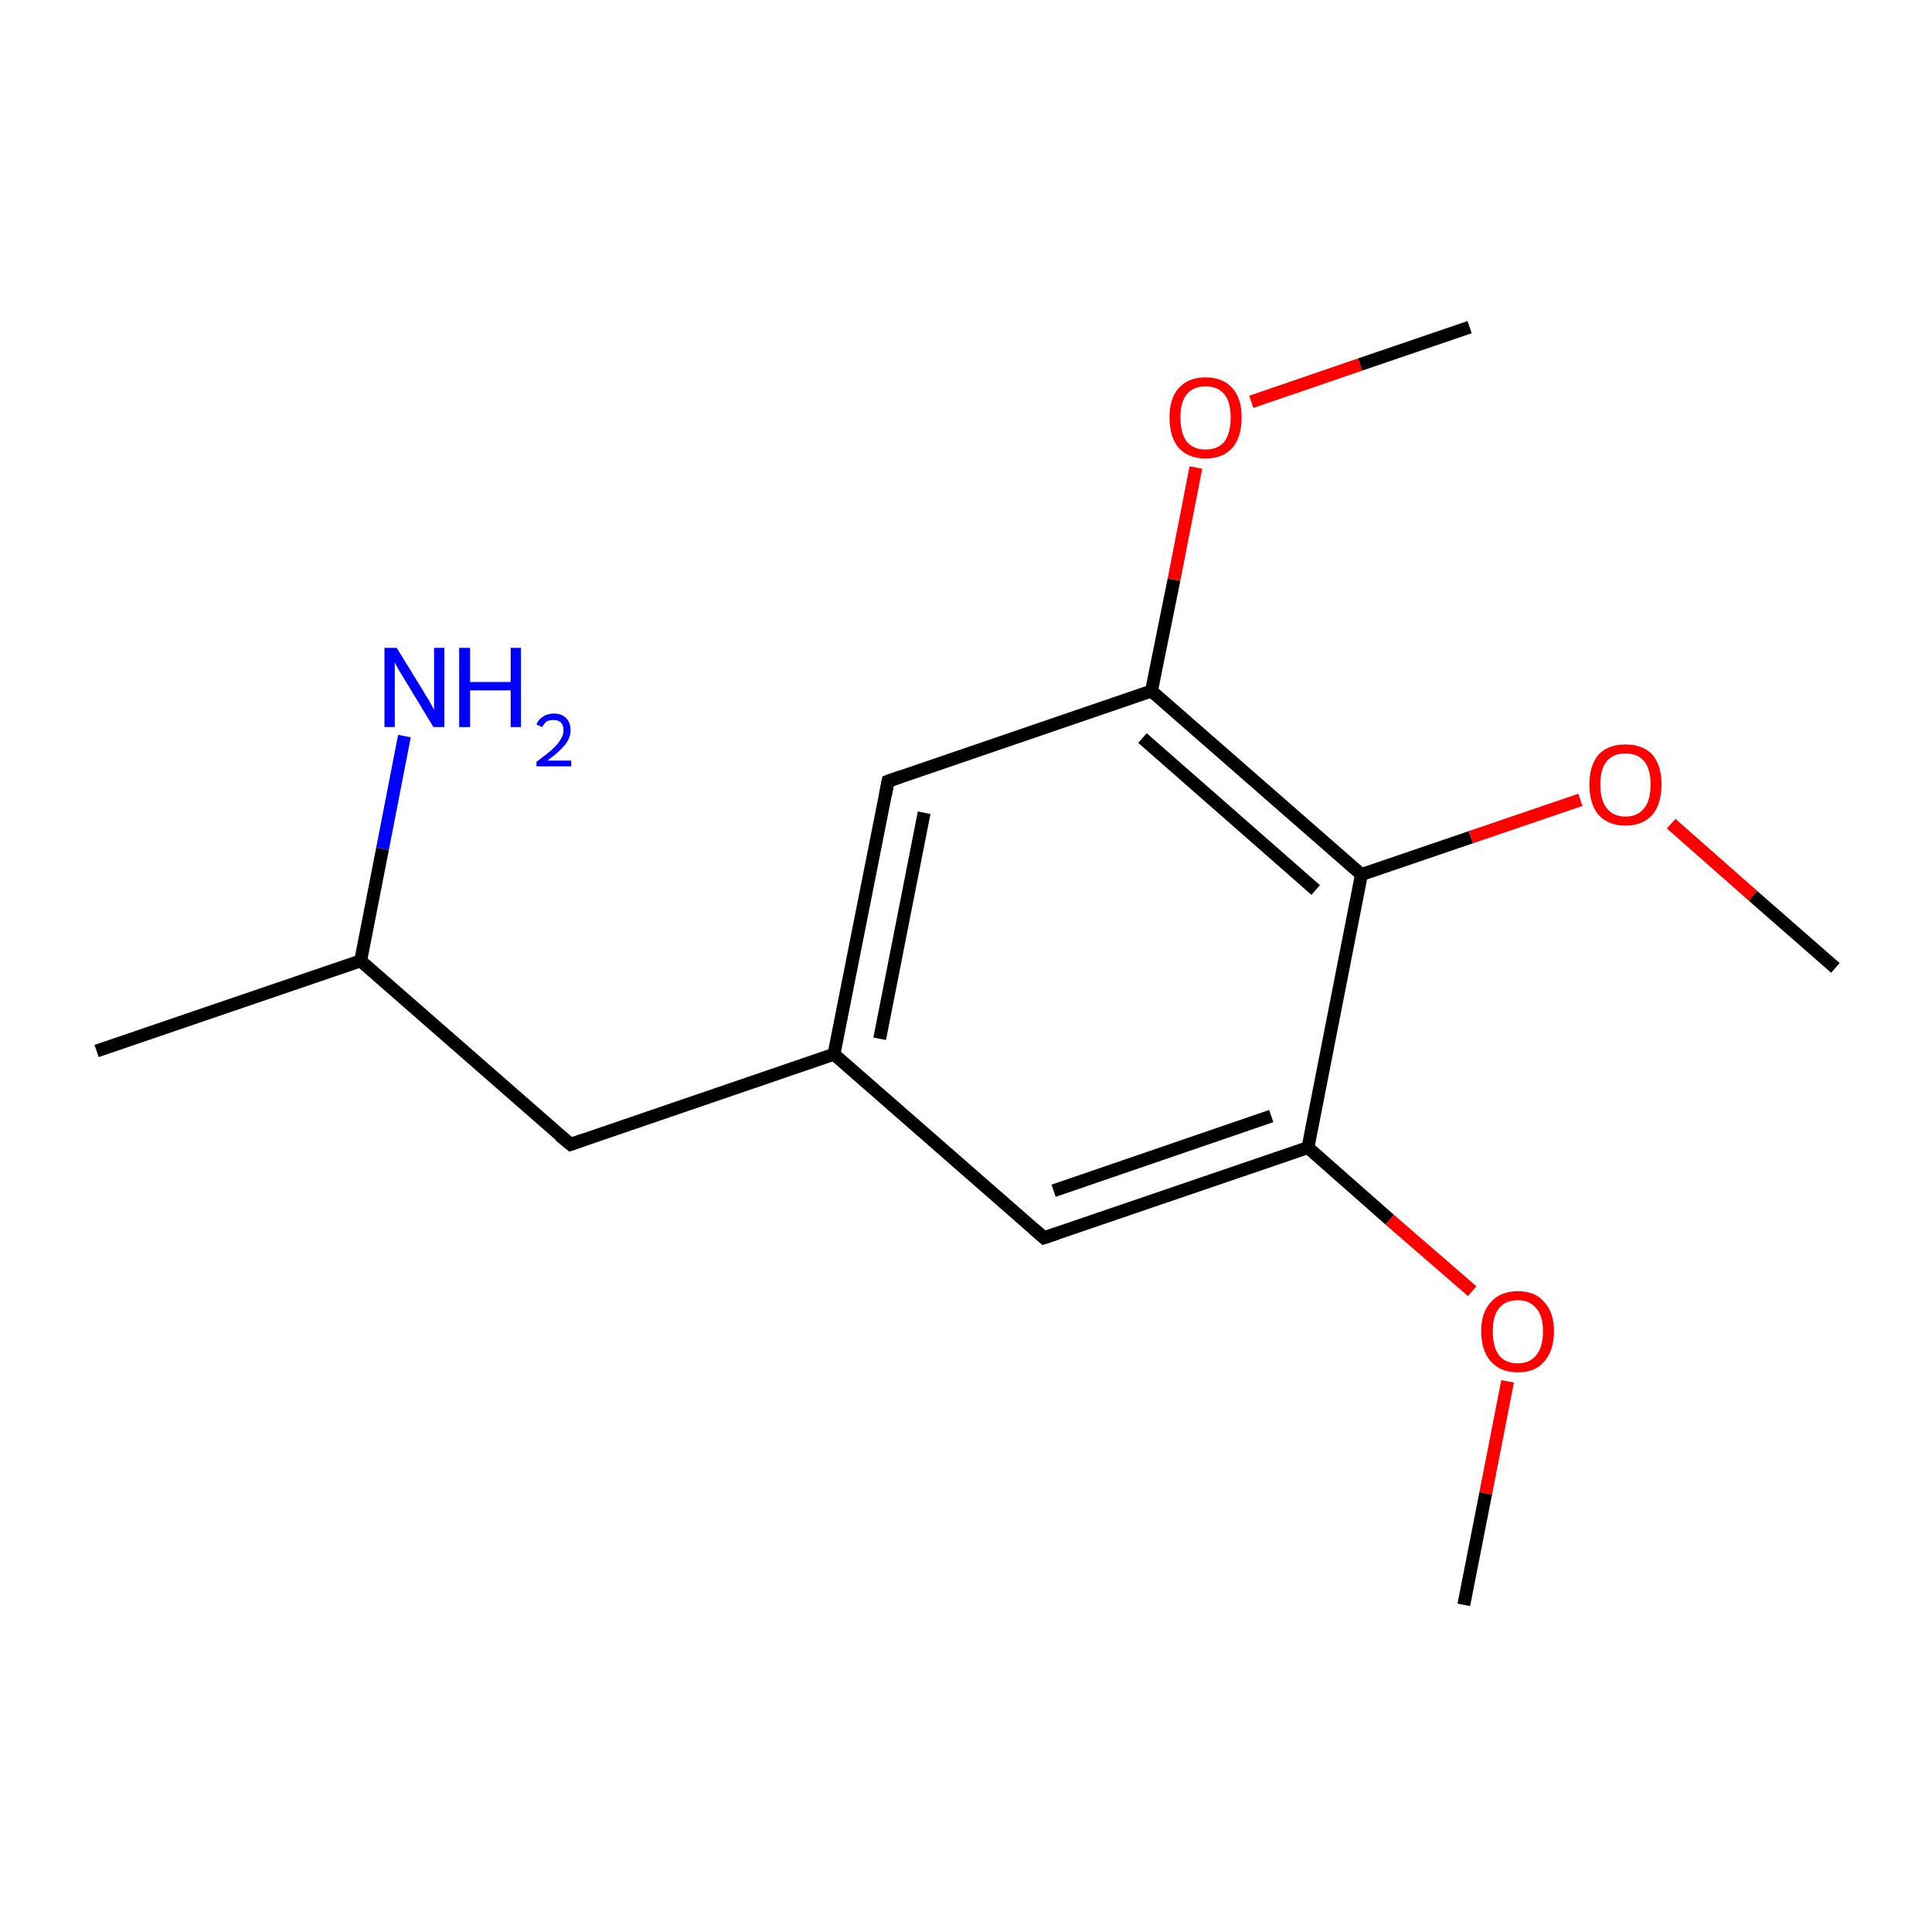 <?xml version='1.0' encoding='iso-8859-1'?>
<svg version='1.1' baseProfile='full'
              xmlns='http://www.w3.org/2000/svg'
                      xmlns:rdkit='http://www.rdkit.org/xml'
                      xmlns:xlink='http://www.w3.org/1999/xlink'
                  xml:space='preserve'
width='300px' height='300px' viewBox='0 0 300 300'>
<!-- END OF HEADER -->
<rect style='opacity:1.0;fill:#FFFFFF;stroke:none' width='300.0' height='300.0' x='0.0' y='0.0'> </rect>
<path class='bond-0 atom-0 atom-1' d='M 15.0,163.2 L 56.0,149.2' style='fill:none;fill-rule:evenodd;stroke:#000000;stroke-width:2.0px;stroke-linecap:butt;stroke-linejoin:miter;stroke-opacity:1' />
<path class='bond-1 atom-1 atom-2' d='M 56.0,149.2 L 88.6,177.7' style='fill:none;fill-rule:evenodd;stroke:#000000;stroke-width:2.0px;stroke-linecap:butt;stroke-linejoin:miter;stroke-opacity:1' />
<path class='bond-2 atom-2 atom-3' d='M 88.6,177.7 L 129.5,163.7' style='fill:none;fill-rule:evenodd;stroke:#000000;stroke-width:2.0px;stroke-linecap:butt;stroke-linejoin:miter;stroke-opacity:1' />
<path class='bond-3 atom-3 atom-4' d='M 129.5,163.7 L 137.9,121.3' style='fill:none;fill-rule:evenodd;stroke:#000000;stroke-width:2.0px;stroke-linecap:butt;stroke-linejoin:miter;stroke-opacity:1' />
<path class='bond-3 atom-3 atom-4' d='M 136.6,161.3 L 143.5,126.2' style='fill:none;fill-rule:evenodd;stroke:#000000;stroke-width:2.0px;stroke-linecap:butt;stroke-linejoin:miter;stroke-opacity:1' />
<path class='bond-4 atom-4 atom-5' d='M 137.9,121.3 L 178.8,107.3' style='fill:none;fill-rule:evenodd;stroke:#000000;stroke-width:2.0px;stroke-linecap:butt;stroke-linejoin:miter;stroke-opacity:1' />
<path class='bond-5 atom-5 atom-6' d='M 178.8,107.3 L 211.4,135.8' style='fill:none;fill-rule:evenodd;stroke:#000000;stroke-width:2.0px;stroke-linecap:butt;stroke-linejoin:miter;stroke-opacity:1' />
<path class='bond-5 atom-5 atom-6' d='M 177.4,114.6 L 204.3,138.2' style='fill:none;fill-rule:evenodd;stroke:#000000;stroke-width:2.0px;stroke-linecap:butt;stroke-linejoin:miter;stroke-opacity:1' />
<path class='bond-6 atom-6 atom-7' d='M 211.4,135.8 L 203.1,178.2' style='fill:none;fill-rule:evenodd;stroke:#000000;stroke-width:2.0px;stroke-linecap:butt;stroke-linejoin:miter;stroke-opacity:1' />
<path class='bond-7 atom-7 atom-8' d='M 203.1,178.2 L 162.1,192.2' style='fill:none;fill-rule:evenodd;stroke:#000000;stroke-width:2.0px;stroke-linecap:butt;stroke-linejoin:miter;stroke-opacity:1' />
<path class='bond-7 atom-7 atom-8' d='M 197.4,173.3 L 163.6,184.9' style='fill:none;fill-rule:evenodd;stroke:#000000;stroke-width:2.0px;stroke-linecap:butt;stroke-linejoin:miter;stroke-opacity:1' />
<path class='bond-8 atom-7 atom-9' d='M 203.1,178.2 L 215.8,189.4' style='fill:none;fill-rule:evenodd;stroke:#000000;stroke-width:2.0px;stroke-linecap:butt;stroke-linejoin:miter;stroke-opacity:1' />
<path class='bond-8 atom-7 atom-9' d='M 215.8,189.4 L 228.6,200.5' style='fill:none;fill-rule:evenodd;stroke:#FF0000;stroke-width:2.0px;stroke-linecap:butt;stroke-linejoin:miter;stroke-opacity:1' />
<path class='bond-9 atom-9 atom-10' d='M 234.1,214.5 L 230.7,231.9' style='fill:none;fill-rule:evenodd;stroke:#FF0000;stroke-width:2.0px;stroke-linecap:butt;stroke-linejoin:miter;stroke-opacity:1' />
<path class='bond-9 atom-9 atom-10' d='M 230.7,231.9 L 227.3,249.2' style='fill:none;fill-rule:evenodd;stroke:#000000;stroke-width:2.0px;stroke-linecap:butt;stroke-linejoin:miter;stroke-opacity:1' />
<path class='bond-10 atom-6 atom-11' d='M 211.4,135.8 L 228.4,130.0' style='fill:none;fill-rule:evenodd;stroke:#000000;stroke-width:2.0px;stroke-linecap:butt;stroke-linejoin:miter;stroke-opacity:1' />
<path class='bond-10 atom-6 atom-11' d='M 228.4,130.0 L 245.4,124.2' style='fill:none;fill-rule:evenodd;stroke:#FF0000;stroke-width:2.0px;stroke-linecap:butt;stroke-linejoin:miter;stroke-opacity:1' />
<path class='bond-11 atom-11 atom-12' d='M 259.5,127.9 L 272.2,139.1' style='fill:none;fill-rule:evenodd;stroke:#FF0000;stroke-width:2.0px;stroke-linecap:butt;stroke-linejoin:miter;stroke-opacity:1' />
<path class='bond-11 atom-11 atom-12' d='M 272.2,139.1 L 285.0,150.3' style='fill:none;fill-rule:evenodd;stroke:#000000;stroke-width:2.0px;stroke-linecap:butt;stroke-linejoin:miter;stroke-opacity:1' />
<path class='bond-12 atom-5 atom-13' d='M 178.8,107.3 L 182.3,90.0' style='fill:none;fill-rule:evenodd;stroke:#000000;stroke-width:2.0px;stroke-linecap:butt;stroke-linejoin:miter;stroke-opacity:1' />
<path class='bond-12 atom-5 atom-13' d='M 182.3,90.0 L 185.7,72.6' style='fill:none;fill-rule:evenodd;stroke:#FF0000;stroke-width:2.0px;stroke-linecap:butt;stroke-linejoin:miter;stroke-opacity:1' />
<path class='bond-13 atom-13 atom-14' d='M 194.3,62.4 L 211.2,56.6' style='fill:none;fill-rule:evenodd;stroke:#FF0000;stroke-width:2.0px;stroke-linecap:butt;stroke-linejoin:miter;stroke-opacity:1' />
<path class='bond-13 atom-13 atom-14' d='M 211.2,56.6 L 228.2,50.8' style='fill:none;fill-rule:evenodd;stroke:#000000;stroke-width:2.0px;stroke-linecap:butt;stroke-linejoin:miter;stroke-opacity:1' />
<path class='bond-14 atom-1 atom-15' d='M 56.0,149.2 L 59.4,131.8' style='fill:none;fill-rule:evenodd;stroke:#000000;stroke-width:2.0px;stroke-linecap:butt;stroke-linejoin:miter;stroke-opacity:1' />
<path class='bond-14 atom-1 atom-15' d='M 59.4,131.8 L 62.8,114.3' style='fill:none;fill-rule:evenodd;stroke:#0000FF;stroke-width:2.0px;stroke-linecap:butt;stroke-linejoin:miter;stroke-opacity:1' />
<path class='bond-15 atom-8 atom-3' d='M 162.1,192.2 L 129.5,163.7' style='fill:none;fill-rule:evenodd;stroke:#000000;stroke-width:2.0px;stroke-linecap:butt;stroke-linejoin:miter;stroke-opacity:1' />
<path d='M 86.9,176.3 L 88.6,177.7 L 90.6,177.0' style='fill:none;stroke:#000000;stroke-width:2.0px;stroke-linecap:butt;stroke-linejoin:miter;stroke-miterlimit:10;stroke-opacity:1;' />
<path d='M 137.5,123.4 L 137.9,121.3 L 139.9,120.6' style='fill:none;stroke:#000000;stroke-width:2.0px;stroke-linecap:butt;stroke-linejoin:miter;stroke-miterlimit:10;stroke-opacity:1;' />
<path d='M 164.2,191.5 L 162.1,192.2 L 160.5,190.8' style='fill:none;stroke:#000000;stroke-width:2.0px;stroke-linecap:butt;stroke-linejoin:miter;stroke-miterlimit:10;stroke-opacity:1;' />
<path class='atom-9' d='M 230.0 206.7
Q 230.0 203.8, 231.5 202.2
Q 233.0 200.5, 235.7 200.5
Q 238.4 200.5, 239.8 202.2
Q 241.3 203.8, 241.3 206.7
Q 241.3 209.7, 239.8 211.4
Q 238.4 213.1, 235.7 213.1
Q 233.0 213.1, 231.5 211.4
Q 230.0 209.7, 230.0 206.7
M 235.7 211.7
Q 237.5 211.7, 238.5 210.5
Q 239.6 209.2, 239.6 206.7
Q 239.6 204.3, 238.5 203.1
Q 237.5 201.9, 235.7 201.9
Q 233.8 201.9, 232.8 203.1
Q 231.8 204.3, 231.8 206.7
Q 231.8 209.2, 232.8 210.5
Q 233.8 211.7, 235.7 211.7
' fill='#FF0000'/>
<path class='atom-11' d='M 246.8 121.8
Q 246.8 118.9, 248.2 117.2
Q 249.7 115.6, 252.4 115.6
Q 255.1 115.6, 256.6 117.2
Q 258.0 118.9, 258.0 121.8
Q 258.0 124.8, 256.6 126.5
Q 255.1 128.2, 252.4 128.2
Q 249.7 128.2, 248.2 126.5
Q 246.8 124.8, 246.8 121.8
M 252.4 126.8
Q 254.3 126.8, 255.3 125.5
Q 256.3 124.3, 256.3 121.8
Q 256.3 119.4, 255.3 118.2
Q 254.3 117.0, 252.4 117.0
Q 250.5 117.0, 249.5 118.2
Q 248.5 119.4, 248.5 121.8
Q 248.5 124.3, 249.5 125.5
Q 250.5 126.8, 252.4 126.8
' fill='#FF0000'/>
<path class='atom-13' d='M 181.6 64.8
Q 181.6 61.9, 183.0 60.3
Q 184.5 58.6, 187.2 58.6
Q 189.9 58.6, 191.4 60.3
Q 192.8 61.9, 192.8 64.8
Q 192.8 67.8, 191.4 69.5
Q 189.9 71.2, 187.2 71.2
Q 184.5 71.2, 183.0 69.5
Q 181.6 67.8, 181.6 64.8
M 187.2 69.8
Q 189.1 69.8, 190.1 68.6
Q 191.1 67.3, 191.1 64.8
Q 191.1 62.4, 190.1 61.2
Q 189.1 60.0, 187.2 60.0
Q 185.3 60.0, 184.3 61.2
Q 183.3 62.4, 183.3 64.8
Q 183.3 67.3, 184.3 68.6
Q 185.3 69.8, 187.2 69.8
' fill='#FF0000'/>
<path class='atom-15' d='M 61.6 100.6
L 65.6 107.1
Q 66.0 107.8, 66.7 108.9
Q 67.3 110.1, 67.4 110.2
L 67.4 100.6
L 69.0 100.6
L 69.0 112.9
L 67.3 112.9
L 63.0 105.8
Q 62.5 105.0, 61.9 104.0
Q 61.4 103.1, 61.3 102.8
L 61.3 112.9
L 59.7 112.9
L 59.7 100.6
L 61.6 100.6
' fill='#0000FF'/>
<path class='atom-15' d='M 71.3 100.6
L 73.0 100.6
L 73.0 105.9
L 79.3 105.9
L 79.3 100.6
L 80.9 100.6
L 80.9 112.9
L 79.3 112.9
L 79.3 107.2
L 73.0 107.2
L 73.0 112.9
L 71.3 112.9
L 71.3 100.6
' fill='#0000FF'/>
<path class='atom-15' d='M 83.3 112.5
Q 83.6 111.7, 84.3 111.3
Q 85.0 110.8, 86.0 110.8
Q 87.2 110.8, 87.9 111.5
Q 88.6 112.2, 88.6 113.4
Q 88.6 114.6, 87.7 115.7
Q 86.8 116.8, 85.0 118.1
L 88.7 118.1
L 88.7 119.0
L 83.3 119.0
L 83.3 118.3
Q 84.8 117.2, 85.7 116.4
Q 86.6 115.6, 87.0 114.9
Q 87.5 114.2, 87.5 113.4
Q 87.5 112.6, 87.1 112.2
Q 86.7 111.8, 86.0 111.8
Q 85.4 111.8, 84.9 112.0
Q 84.5 112.3, 84.2 112.9
L 83.3 112.5
' fill='#0000FF'/>
</svg>
